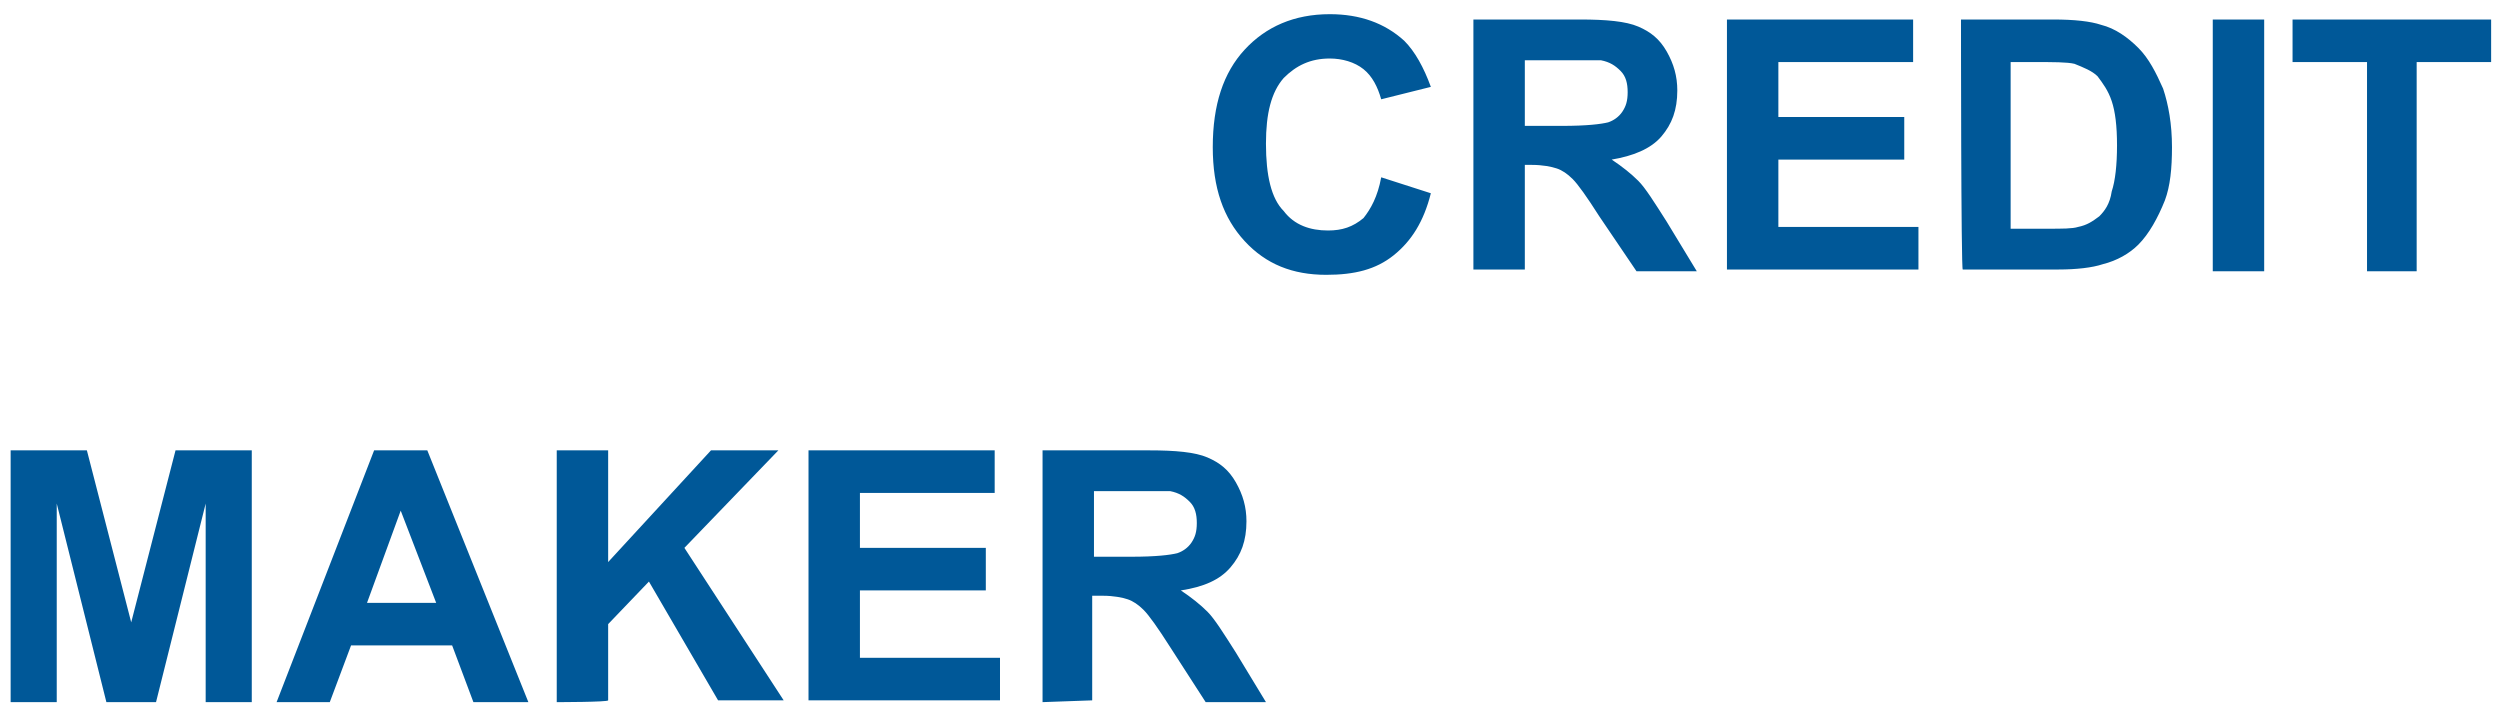 <svg width="141" height="40" viewBox="0 0 141 40" fill="none" xmlns="http://www.w3.org/2000/svg">
<path d="M77.9 10L80.7 10.9C80.3 12.5 79.6 13.6 78.6 14.4C77.6 15.2 76.4 15.5 74.8 15.5C72.9 15.5 71.4 14.9 70.2 13.6C69 12.3 68.4 10.6 68.4 8.3C68.4 5.9 69 4.1 70.2 2.8C71.4 1.5 73 0.8 75 0.8C76.7 0.8 78.1 1.3 79.2 2.3C79.8 2.9 80.3 3.8 80.7 4.9L77.9 5.6C77.7 4.9 77.4 4.3 76.9 3.9C76.4 3.5 75.7 3.3 75 3.3C73.9 3.3 73.1 3.7 72.4 4.4C71.7 5.2 71.4 6.4 71.4 8.1C71.4 9.9 71.7 11.2 72.4 11.9C73 12.7 73.9 13 74.9 13C75.7 13 76.3 12.8 76.9 12.3C77.3 11.8 77.7 11.1 77.9 10ZM83.1 15.3V1.1H89.1C90.6 1.1 91.7 1.2 92.4 1.5C93.1 1.8 93.6 2.2 94 2.9C94.4 3.6 94.6 4.3 94.6 5.1C94.6 6.2 94.3 7 93.7 7.7C93.1 8.4 92.1 8.8 90.9 9C91.5 9.4 92 9.8 92.4 10.2C92.8 10.6 93.3 11.4 94 12.5L95.7 15.3H92.3L90.2 12.2C89.5 11.1 89 10.4 88.7 10.1C88.4 9.8 88.1 9.6 87.8 9.5C87.5 9.4 87 9.3 86.4 9.3H86V15.2H83.1V15.3ZM86 7.1H88.1C89.5 7.1 90.3 7 90.7 6.9C91 6.8 91.3 6.6 91.5 6.3C91.7 6 91.8 5.7 91.8 5.2C91.8 4.7 91.7 4.3 91.4 4C91.1 3.7 90.8 3.5 90.3 3.4C90.1 3.4 89.4 3.4 88.2 3.4H86V7.1ZM97.4 15.3V1.1H107.9V3.5H100.3V6.6H107.4V9H100.3V12.8H108.2V15.2H97.4V15.3ZM110.6 1.1H115.8C117 1.1 117.9 1.2 118.5 1.4C119.3 1.6 120 2.1 120.6 2.7C121.2 3.3 121.6 4.1 122 5C122.3 5.9 122.5 7 122.5 8.3C122.5 9.5 122.4 10.5 122.1 11.3C121.7 12.3 121.2 13.2 120.6 13.8C120.1 14.3 119.4 14.7 118.6 14.9C118 15.1 117.1 15.2 116.1 15.2H110.7C110.6 15.3 110.6 1.1 110.6 1.1ZM113.4 3.5V12.9H115.5C116.3 12.9 116.9 12.9 117.2 12.8C117.7 12.7 118 12.5 118.4 12.2C118.7 11.9 119 11.5 119.1 10.8C119.3 10.2 119.4 9.3 119.4 8.2C119.4 7.1 119.3 6.3 119.1 5.7C118.9 5.1 118.6 4.7 118.3 4.3C118 4 117.5 3.8 117 3.6C116.6 3.5 115.8 3.5 114.7 3.5H113.4ZM124.8 15.3V1.1H127.7V15.3H124.8ZM133.5 15.3V3.5H129.3V1.1H140.5V3.5H136.3V15.3H133.5ZM0.6 39.6V25.4H4.9L7.4 35.1L9.9 25.4H14.2V39.6H11.6V28.4L8.8 39.6H6L3.2 28.4V39.6H0.6ZM29.8 39.6H26.7L25.5 36.4H19.8L18.6 39.6H15.6L21.1 25.4H24.1L29.8 39.6ZM24.6 34L22.6 28.8L20.7 34H24.6ZM31.4 39.6V25.4H34.3V31.7L40.1 25.4H43.9L38.6 30.9L44.2 39.5H40.5L36.6 32.8L34.3 35.2V39.5C34.3 39.6 31.4 39.6 31.4 39.6ZM45.6 39.6V25.4H56.1V27.8H48.5V30.9H55.6V33.3H48.5V37.1H56.4V39.5H45.6V39.6ZM58.8 39.6V25.4H64.8C66.3 25.4 67.4 25.5 68.1 25.8C68.8 26.1 69.3 26.5 69.7 27.2C70.1 27.9 70.3 28.6 70.3 29.4C70.3 30.5 70 31.3 69.4 32C68.8 32.7 67.9 33.1 66.6 33.3C67.2 33.7 67.7 34.1 68.1 34.5C68.5 34.9 69 35.7 69.7 36.8L71.4 39.6H68L66 36.5C65.3 35.4 64.8 34.7 64.5 34.4C64.2 34.1 63.9 33.9 63.6 33.8C63.3 33.7 62.8 33.6 62.2 33.6H61.6V39.5L58.8 39.6ZM61.7 31.4H63.8C65.2 31.4 66 31.3 66.4 31.2C66.7 31.1 67 30.9 67.2 30.6C67.4 30.3 67.5 30 67.5 29.5C67.5 29 67.4 28.6 67.1 28.3C66.8 28 66.5 27.8 66 27.7C65.8 27.7 65.1 27.7 63.9 27.7H61.7V31.4Z" fill="#005898"/>
</svg>
